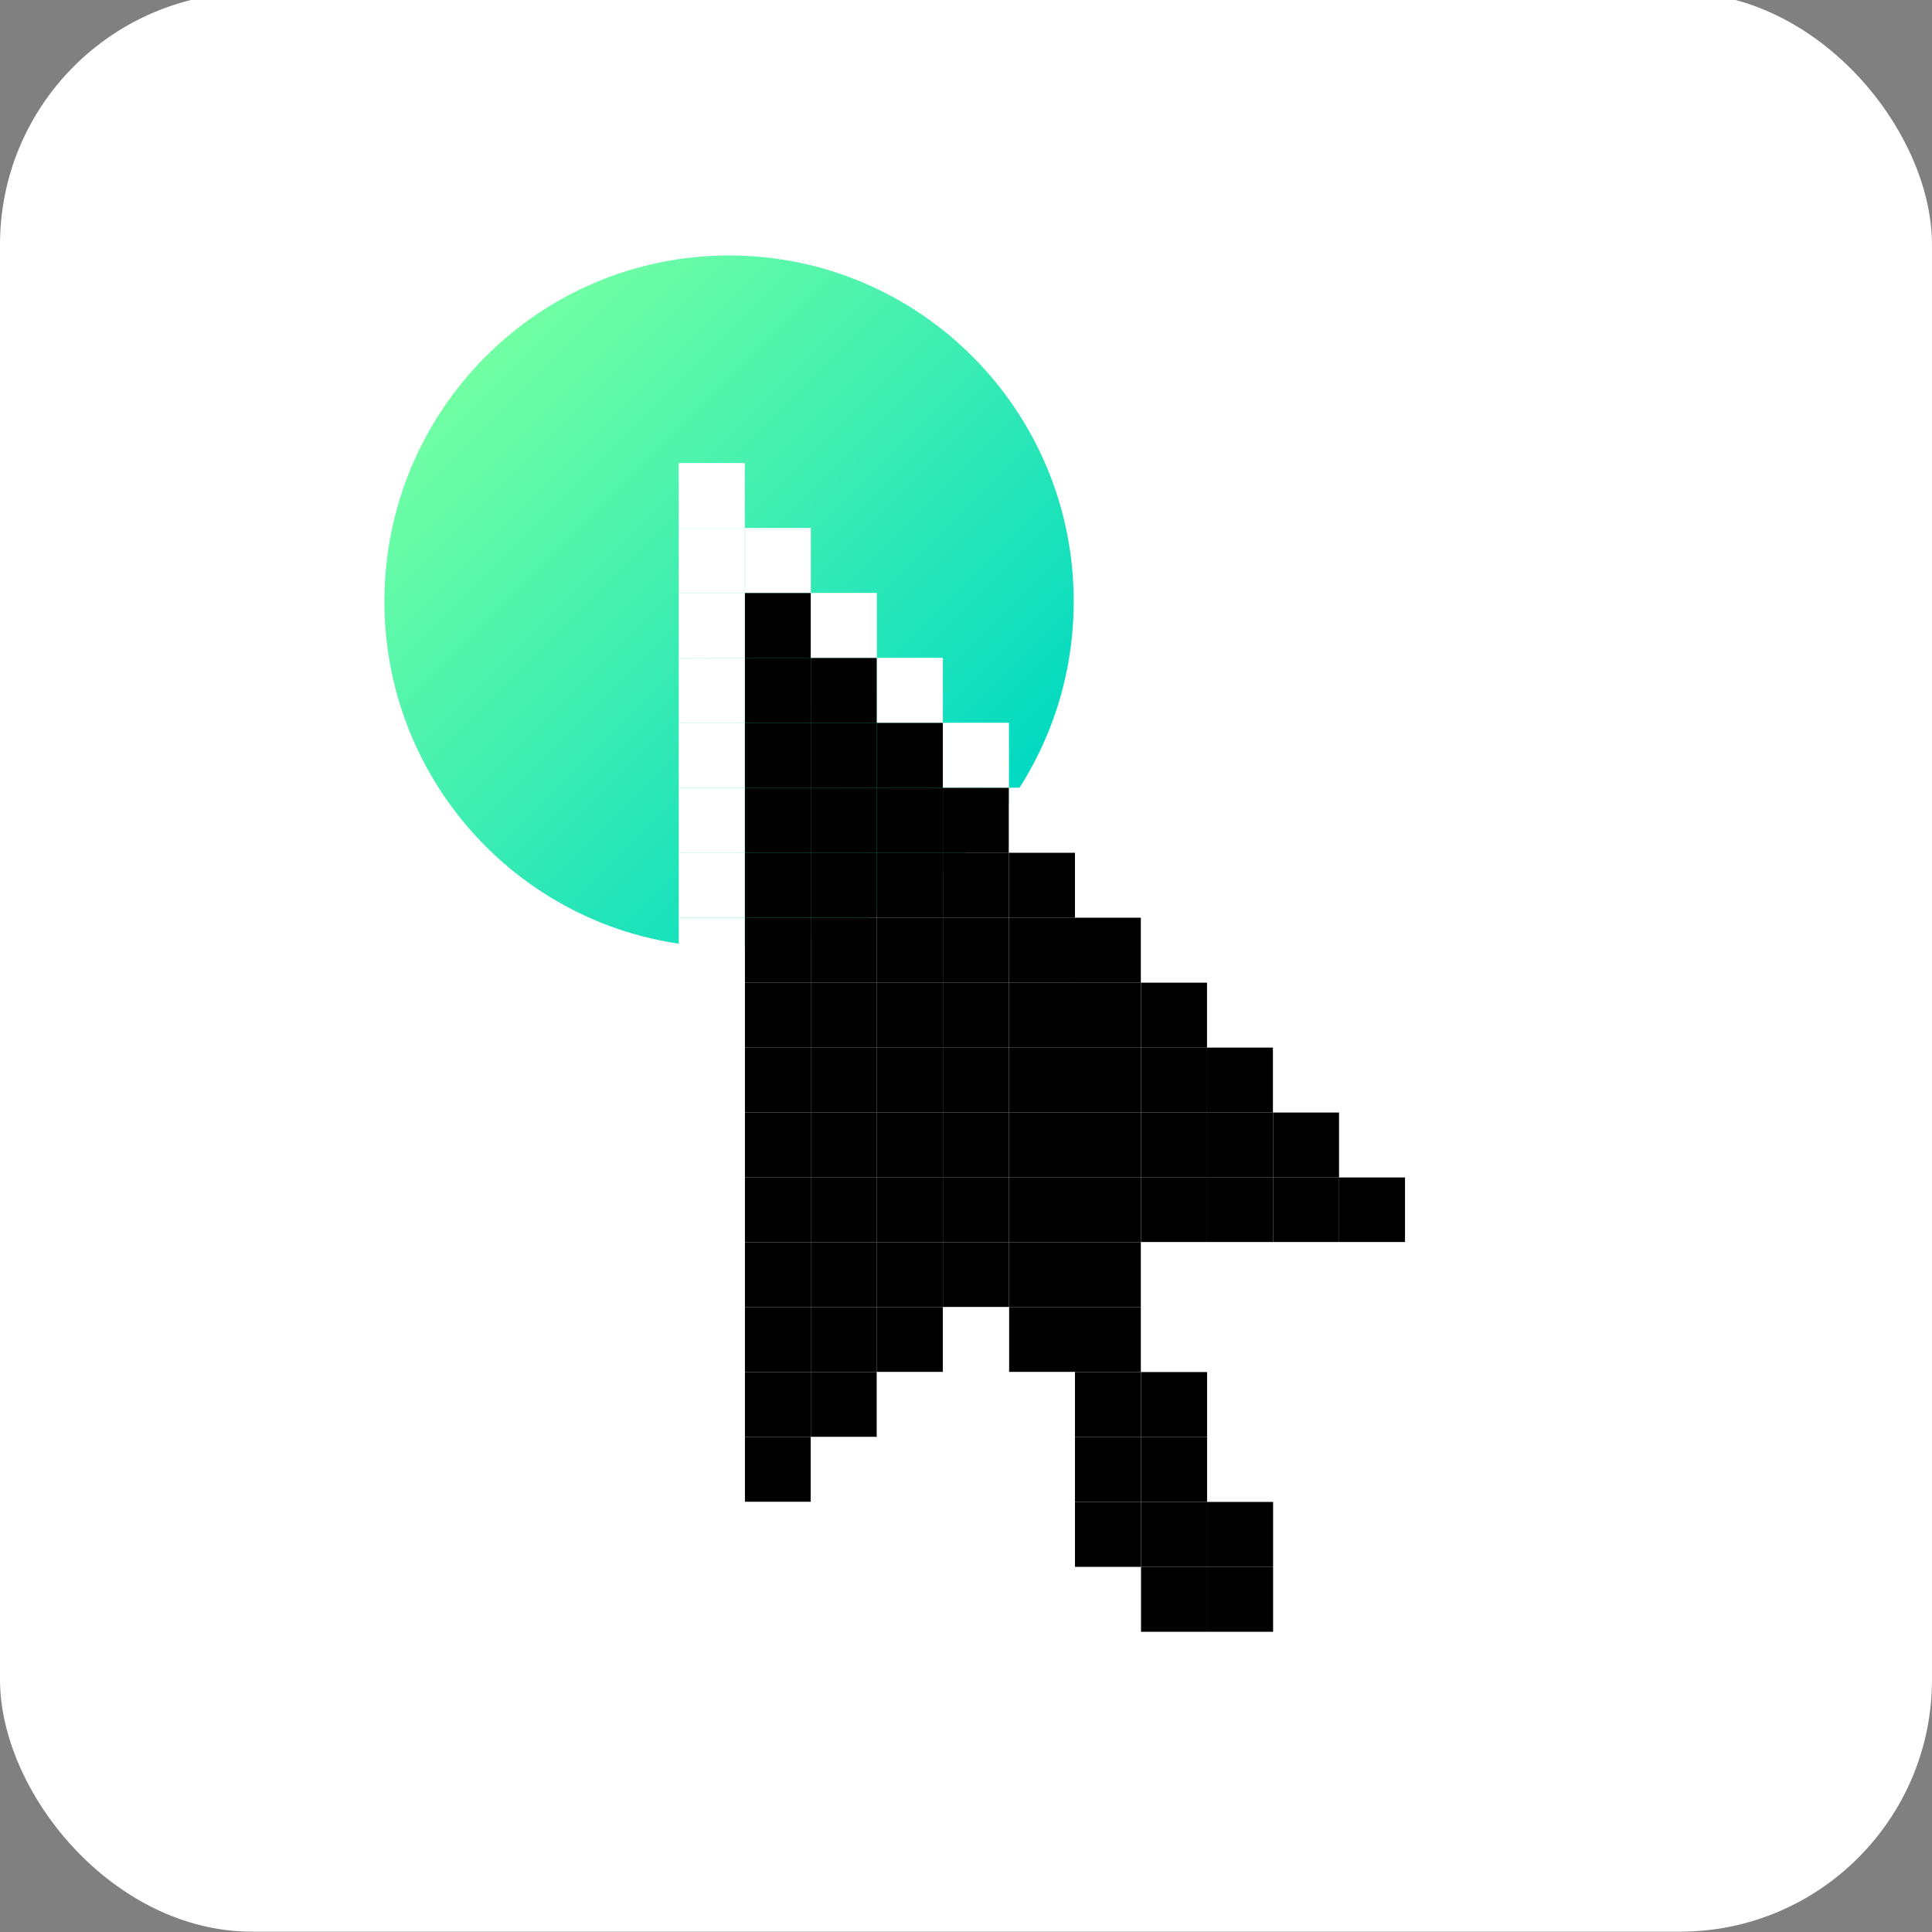 <?xml version="1.0" encoding="UTF-8"?>
<svg id="Layer_1" data-name="Layer 1" xmlns="http://www.w3.org/2000/svg" xmlns:xlink="http://www.w3.org/1999/xlink" viewBox="0 0 1080 1080">
  <rect x="0" y="0" width="1080" height="1080" fill="#808080" stroke="none"/>
  <defs>
    <style>
      .cls-1 {
        fill: url(#linear-gradient);
      }

      .cls-1, .cls-2, .cls-3 {
        stroke-width: 0px;
      }

      .cls-3 {
        fill: #fff;
      }
    </style>
    <linearGradient id="linear-gradient" x1="452.45" y1="1193.1" x2="838.49" y2="1193.1" gradientTransform="translate(794.78 -963.88) rotate(45)" gradientUnits="userSpaceOnUse">
      <stop offset="0" stop-color="#72ffa4"/>
      <stop offset="1" stop-color="#00d9c2"/>
    </linearGradient>
  </defs>
  <rect class="cls-3" x="0" y="-4.17" width="1079.99" height="1083.99" rx="140.9" ry="140.9"/>
  <g>
    <path class="cls-1" d="m600.21,336.19c0,106.8-86.26,193.38-192.66,193.38-106.41,0-192.66-86.58-192.66-193.38,0-106.8,86.26-193.38,192.66-193.38,106.41,0,192.66,86.58,192.66,193.38Z"/>
    <rect class="cls-2" x="453.26" y="367.73" width="36.92" height="36.3"/>
    <rect class="cls-2" x="453.26" y="404.03" width="36.92" height="36.3"/>
    <rect class="cls-2" x="453.26" y="766.99" width="36.92" height="36.3"/>
    <rect class="cls-2" x="416.34" y="331.44" width="36.92" height="36.3"/>
    <rect class="cls-2" x="416.34" y="367.73" width="36.92" height="36.3"/>
    <rect class="cls-2" x="416.34" y="404.03" width="36.92" height="36.3"/>
    <rect class="cls-2" x="416.34" y="440.33" width="36.92" height="36.3"/>
    <rect class="cls-2" x="416.34" y="476.62" width="36.92" height="36.3"/>
    <rect class="cls-2" x="416.34" y="512.92" width="36.92" height="36.3"/>
    <rect class="cls-2" x="416.34" y="549.22" width="36.92" height="36.3"/>
    <rect class="cls-2" x="416.34" y="585.51" width="36.92" height="36.3"/>
    <rect class="cls-2" x="416.34" y="621.81" width="36.92" height="36.3"/>
    <rect class="cls-2" x="416.34" y="658.1" width="36.92" height="36.3"/>
    <rect class="cls-2" x="416.34" y="694.4" width="36.92" height="36.3"/>
    <rect class="cls-2" x="416.34" y="730.7" width="36.92" height="36.3"/>
    <rect class="cls-2" x="453.26" y="440.33" width="36.92" height="36.3"/>
    <rect class="cls-2" x="453.26" y="476.62" width="36.92" height="36.3"/>
    <rect class="cls-2" x="453.26" y="512.92" width="36.92" height="36.3"/>
    <rect class="cls-2" x="453.26" y="549.22" width="36.92" height="36.3"/>
    <rect class="cls-2" x="453.26" y="585.51" width="36.92" height="36.3"/>
    <rect class="cls-2" x="453.26" y="621.81" width="36.92" height="36.3"/>
    <rect class="cls-2" x="453.26" y="658.1" width="36.92" height="36.3"/>
    <rect class="cls-2" x="453.26" y="694.4" width="36.92" height="36.3"/>
    <rect class="cls-2" x="453.26" y="730.7" width="36.92" height="36.3"/>
    <rect class="cls-2" x="490.17" y="404.03" width="36.92" height="36.3"/>
    <rect class="cls-2" x="490.17" y="440.33" width="36.92" height="36.3"/>
    <rect class="cls-2" x="490.17" y="476.62" width="36.92" height="36.3"/>
    <rect class="cls-2" x="490.17" y="512.92" width="36.92" height="36.3"/>
    <rect class="cls-2" x="490.17" y="549.22" width="36.92" height="36.3"/>
    <rect class="cls-2" x="490.17" y="585.51" width="36.92" height="36.3"/>
    <rect class="cls-2" x="490.17" y="621.81" width="36.92" height="36.3"/>
    <rect class="cls-2" x="490.17" y="658.1" width="36.92" height="36.3"/>
    <rect class="cls-2" x="490.17" y="694.4" width="36.92" height="36.3"/>
    <rect class="cls-2" x="527.09" y="440.33" width="36.92" height="36.3"/>
    <rect class="cls-2" x="527.09" y="476.62" width="36.92" height="36.3"/>
    <rect class="cls-2" x="527.09" y="512.92" width="36.92" height="36.3"/>
    <rect class="cls-2" x="527.09" y="549.22" width="36.92" height="36.3"/>
    <rect class="cls-2" x="527.09" y="585.51" width="36.92" height="36.3"/>
    <rect class="cls-2" x="527.09" y="621.81" width="36.92" height="36.3"/>
    <rect class="cls-2" x="527.09" y="658.1" width="36.92" height="36.3"/>
    <rect class="cls-2" x="527.09" y="694.4" width="36.92" height="36.3"/>
    <rect class="cls-2" x="564.01" y="476.62" width="36.92" height="36.3"/>
    <rect class="cls-2" x="564.01" y="512.92" width="36.92" height="36.3"/>
    <rect class="cls-2" x="564.01" y="549.22" width="36.92" height="36.3"/>
    <rect class="cls-2" x="564.01" y="585.51" width="36.92" height="36.3"/>
    <rect class="cls-2" x="564.01" y="621.81" width="36.92" height="36.3"/>
    <rect class="cls-2" x="564.01" y="658.1" width="36.92" height="36.3"/>
    <rect class="cls-2" x="564.01" y="694.4" width="36.92" height="36.3"/>
    <rect class="cls-2" x="564.01" y="730.7" width="36.92" height="36.3"/>
    <rect class="cls-2" x="600.92" y="512.92" width="36.92" height="36.3"/>
    <rect class="cls-2" x="600.92" y="549.22" width="36.92" height="36.3"/>
    <rect class="cls-2" x="600.92" y="585.51" width="36.92" height="36.3"/>
    <rect class="cls-2" x="600.92" y="621.81" width="36.92" height="36.3"/>
    <rect class="cls-2" x="600.92" y="658.1" width="36.92" height="36.3"/>
    <rect class="cls-2" x="637.84" y="549.22" width="36.92" height="36.3"/>
    <rect class="cls-2" x="637.84" y="585.51" width="36.92" height="36.3"/>
    <rect class="cls-2" x="637.84" y="621.81" width="36.92" height="36.3"/>
    <rect class="cls-2" x="637.84" y="658.1" width="36.92" height="36.3"/>
    <rect class="cls-2" x="674.75" y="585.51" width="36.92" height="36.3"/>
    <rect class="cls-2" x="674.75" y="621.81" width="36.92" height="36.3"/>
    <rect class="cls-2" x="674.75" y="658.1" width="36.92" height="36.3"/>
    <rect class="cls-2" x="711.67" y="621.81" width="36.92" height="36.3"/>
    <rect class="cls-2" x="711.67" y="658.1" width="36.92" height="36.3"/>
    <rect class="cls-2" x="748.59" y="658.1" width="36.92" height="36.3"/>
    <rect class="cls-2" x="600.92" y="694.4" width="36.92" height="36.3"/>
    <rect class="cls-2" x="600.92" y="730.7" width="36.92" height="36.3"/>
    <rect class="cls-2" x="490.17" y="730.7" width="36.92" height="36.3"/>
    <rect class="cls-3" x="527.09" y="730.7" width="36.92" height="36.3"/>
    <rect class="cls-2" x="416.34" y="766.99" width="36.92" height="36.3"/>
    <rect class="cls-2" x="416.34" y="803.29" width="36.92" height="36.3"/>
    <rect class="cls-3" x="379.42" y="331.44" width="36.92" height="36.3"/>
    <rect class="cls-3" x="379.42" y="295.14" width="36.92" height="36.3"/>
    <rect class="cls-3" x="416.34" y="295.14" width="36.92" height="36.3"/>
    <rect class="cls-3" x="453.26" y="331.44" width="36.92" height="36.3"/>
    <rect class="cls-3" x="379.42" y="258.84" width="36.92" height="36.3"/>
    <rect class="cls-3" x="490.17" y="367.73" width="36.92" height="36.3"/>
    <rect class="cls-3" x="564.01" y="440.33" width="36.92" height="36.3"/>
    <rect class="cls-3" x="527.09" y="404.03" width="36.92" height="36.3"/>
    <rect class="cls-3" x="637.84" y="512.92" width="36.92" height="36.3"/>
    <rect class="cls-3" x="600.92" y="476.62" width="36.92" height="36.3"/>
    <rect class="cls-3" x="711.67" y="585.51" width="36.92" height="36.3"/>
    <rect class="cls-3" x="674.75" y="549.22" width="36.92" height="36.3"/>
    <rect class="cls-3" x="785.5" y="658.1" width="36.92" height="36.3"/>
    <rect class="cls-3" x="785.5" y="694.4" width="36.92" height="36.3"/>
    <rect class="cls-3" x="748.59" y="694.4" width="36.92" height="36.3"/>
    <rect class="cls-3" x="711.67" y="694.4" width="36.92" height="36.3"/>
    <rect class="cls-3" x="674.6" y="912.18" width="36.92" height="36.3"/>
    <rect class="cls-3" x="637.84" y="912.18" width="36.92" height="36.3"/>
    <rect class="cls-3" x="674.75" y="694.4" width="36.92" height="36.3"/>
    <rect class="cls-3" x="637.84" y="694.4" width="36.92" height="36.3"/>
    <rect class="cls-3" x="637.84" y="730.7" width="36.92" height="36.3"/>
    <rect class="cls-3" x="674.75" y="766.99" width="36.92" height="36.3"/>
    <rect class="cls-3" x="674.75" y="803.29" width="36.92" height="36.3"/>
    <rect class="cls-3" x="564.01" y="766.99" width="36.92" height="36.3"/>
    <rect class="cls-3" x="564.01" y="803.29" width="36.92" height="36.3"/>
    <rect class="cls-3" x="711.67" y="839.59" width="36.92" height="36.3"/>
    <rect class="cls-3" x="711.67" y="875.88" width="36.92" height="36.3"/>
    <rect class="cls-3" x="564.01" y="839.59" width="36.92" height="36.3"/>
    <rect class="cls-3" x="600.92" y="875.88" width="36.92" height="36.92"/>
    <rect class="cls-3" x="748.59" y="621.81" width="36.92" height="36.3"/>
    <rect class="cls-3" x="379.42" y="367.73" width="36.92" height="36.3"/>
    <rect class="cls-3" x="379.42" y="404.03" width="36.92" height="36.3"/>
    <rect class="cls-3" x="379.42" y="440.33" width="36.92" height="36.3"/>
    <rect class="cls-3" x="379.42" y="476.62" width="36.92" height="36.3"/>
    <rect class="cls-3" x="379.42" y="512.92" width="36.92" height="36.3"/>
    <rect class="cls-3" x="379.42" y="549.22" width="36.92" height="36.3"/>
    <rect class="cls-3" x="379.42" y="585.51" width="36.92" height="36.3"/>
    <rect class="cls-3" x="379.42" y="621.81" width="36.92" height="36.3"/>
    <rect class="cls-3" x="379.42" y="658.1" width="36.92" height="36.3"/>
    <rect class="cls-3" x="379.42" y="694.4" width="36.92" height="36.3"/>
    <rect class="cls-3" x="379.42" y="730.7" width="36.92" height="36.3"/>
    <rect class="cls-3" x="379.42" y="766.99" width="36.92" height="36.3"/>
    <rect class="cls-3" x="379.42" y="803.29" width="36.92" height="36.3"/>
    <rect class="cls-3" x="379.42" y="839.59" width="36.92" height="36.3"/>
    <rect class="cls-3" x="416.34" y="839.59" width="36.92" height="36.3"/>
    <rect class="cls-3" x="453.26" y="803.29" width="36.92" height="36.3"/>
    <rect class="cls-3" x="490.17" y="766.99" width="36.92" height="36.3"/>
    <rect class="cls-2" x="600.92" y="766.99" width="36.92" height="36.3"/>
    <rect class="cls-2" x="600.92" y="803.29" width="36.92" height="36.3"/>
    <rect class="cls-2" x="637.84" y="766.99" width="36.92" height="36.3"/>
    <rect class="cls-2" x="637.84" y="803.29" width="36.92" height="36.3"/>
    <rect class="cls-2" x="637.84" y="839.59" width="36.92" height="36.3"/>
    <rect class="cls-2" x="600.92" y="839.59" width="36.92" height="36.3"/>
    <rect class="cls-2" x="674.75" y="839.59" width="36.92" height="36.3"/>
    <rect class="cls-2" x="674.75" y="875.88" width="36.92" height="36.3"/>
    <rect class="cls-2" x="637.84" y="875.88" width="36.92" height="36.3"/>
  </g>
</svg>